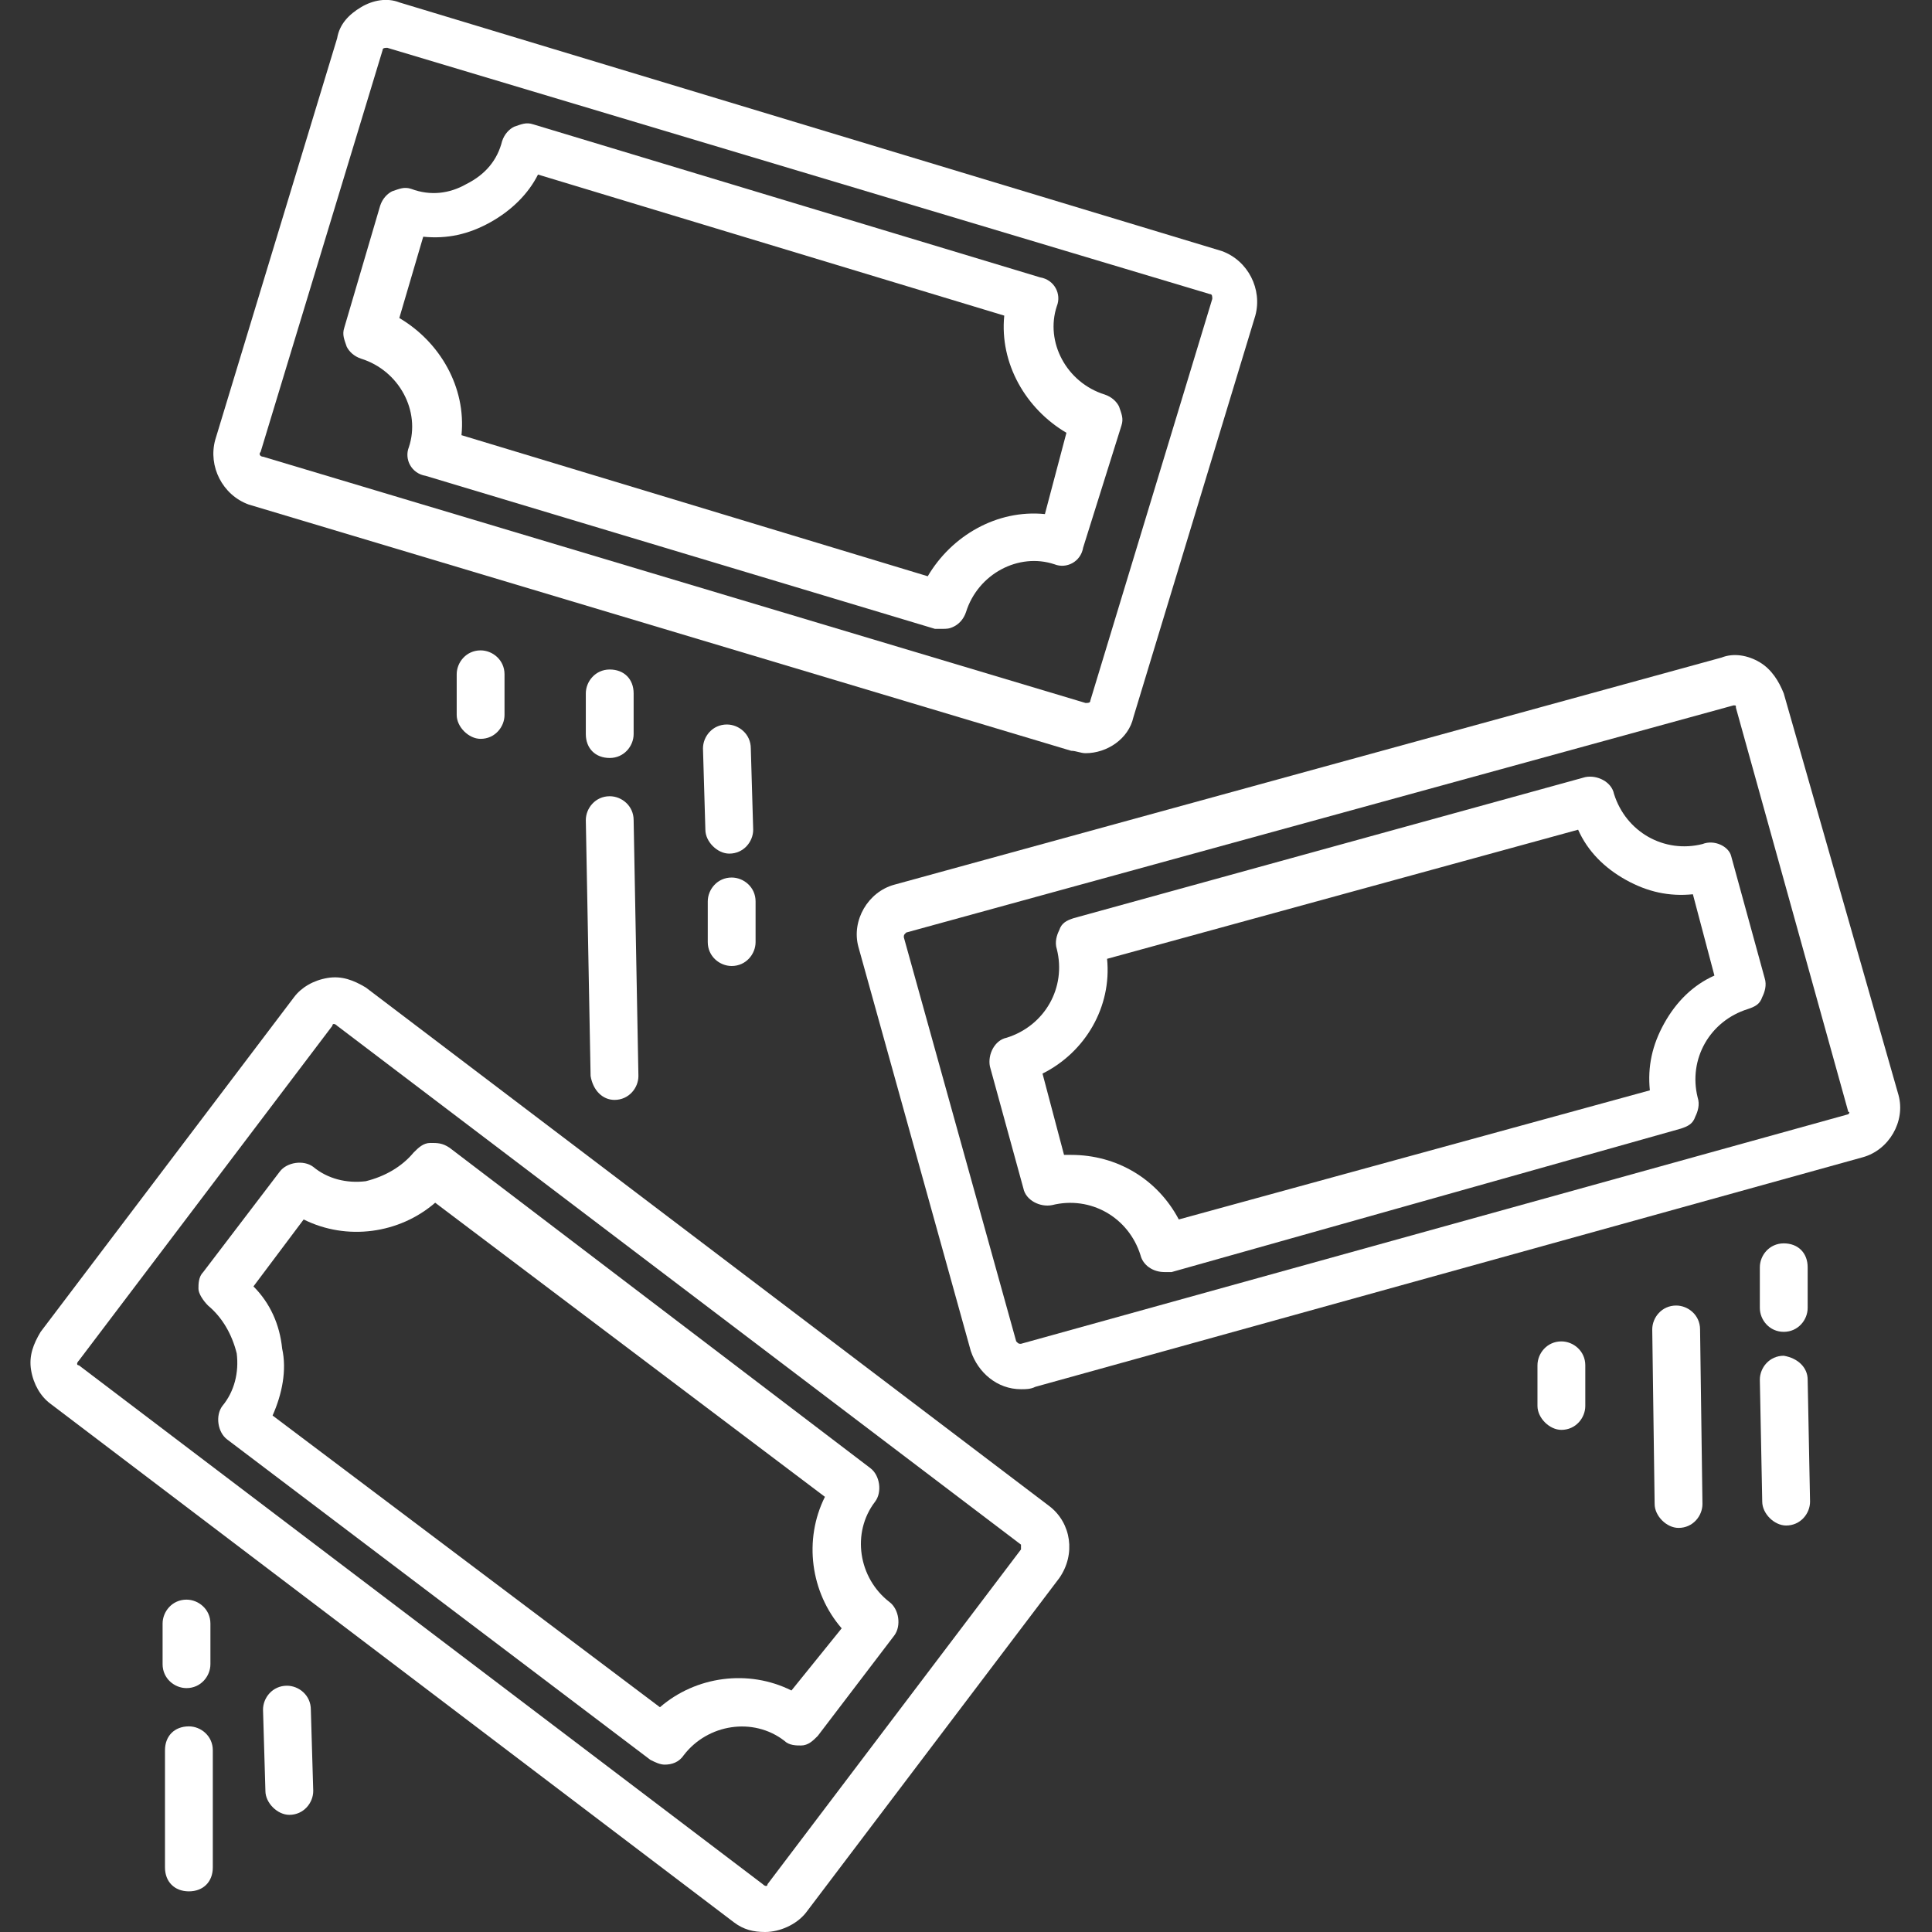 <?xml version="1.0" encoding="utf-8"?>
<!-- Generator: Adobe Illustrator 22.1.0, SVG Export Plug-In . SVG Version: 6.00 Build 0)  -->
<svg version="1.1" id="Layer_1" xmlns="http://www.w3.org/2000/svg" xmlns:xlink="http://www.w3.org/1999/xlink" x="0px" y="0px"
	 viewBox="0 0 80.8 80.8" style="enable-background:new 0 0 80.8 80.8;" xml:space="preserve">
<rect x="0" y="0" width="80.8" height="80.8" fill="#333333" stroke="none"/>
<style type="text/css">
	.st0{fill:white;}
</style>
<path class="st0" d="M45.4,31.5c0.9,0,1.8-0.6,2-1.5l5.1-16.8c0.3-1.1-0.3-2.3-1.4-2.7L16.7,0.1c-0.5-0.2-1.1-0.1-1.6,0.2
	s-0.9,0.7-1,1.3L9,18.4c-0.3,1.1,0.3,2.3,1.4,2.7l34.4,10.3C45,31.4,45.2,31.5,45.4,31.5z M10.9,18.9L16,2.1C16,2,16.1,2,16.2,2
	l34.4,10.3c0.1,0,0.1,0.1,0.1,0.2l-5.1,16.8c0,0.1-0.1,0.1-0.2,0.1L11,19.1C10.9,19.1,10.8,19,10.9,18.9z"/>
<path class="st0" d="M46.9,17.8c0.1-0.3,0-0.5-0.1-0.8c-0.1-0.2-0.3-0.4-0.6-0.5c-1.6-0.5-2.5-2.2-2-3.7c0.2-0.5-0.1-1.1-0.7-1.2
	L22.3,5.2c-0.3-0.1-0.5,0-0.8,0.1c-0.2,0.1-0.4,0.3-0.5,0.6c-0.2,0.8-0.7,1.4-1.5,1.8c-0.7,0.4-1.5,0.5-2.3,0.2
	c-0.3-0.1-0.5,0-0.8,0.1c-0.2,0.1-0.4,0.3-0.5,0.6l-1.5,5.1c-0.1,0.3,0,0.5,0.1,0.8c0.1,0.2,0.3,0.4,0.6,0.5c1.6,0.5,2.5,2.2,2,3.7
	c-0.2,0.5,0.1,1.1,0.7,1.2l21.3,6.4c0.1,0,0.2,0,0.3,0c0.2,0,0.3,0,0.5-0.1s0.4-0.3,0.5-0.6c0.5-1.6,2.2-2.5,3.7-2
	c0.5,0.2,1.1-0.1,1.2-0.7L46.9,17.8z M43.7,21.5c-2-0.2-3.9,0.9-4.9,2.6l-19.5-5.9c0.2-2-0.9-3.9-2.6-4.9l1-3.4
	c1,0.1,1.9-0.1,2.8-0.6s1.6-1.2,2-2L42,13.2c-0.2,2,0.9,3.9,2.6,4.9L43.7,21.5z"/>
<path class="st0" d="M74.6,29c-0.2-0.5-0.5-1-1-1.3s-1.1-0.4-1.6-0.2L37.4,37c-1.1,0.3-1.8,1.5-1.5,2.6l4.7,16.9
	c0.3,0.9,1.1,1.6,2.1,1.6c0.2,0,0.4,0,0.6-0.1l34.6-9.6c1.1-0.3,1.8-1.5,1.5-2.6L74.6,29z M77.3,46.6l-34.6,9.6
	c-0.1,0-0.1,0-0.2-0.1l-4.7-16.9c0-0.1,0-0.1,0.1-0.2l34.6-9.5l0,0c0.1,0,0.1,0,0.1,0.1l4.7,16.9C77.4,46.5,77.3,46.6,77.3,46.6z"/>
<path class="st0" d="M71.2,35.3c-1.6,0.4-3.2-0.5-3.7-2.1c-0.1-0.5-0.7-0.8-1.2-0.7l-21.4,5.9c-0.3,0.1-0.5,0.2-0.6,0.5
	c-0.1,0.2-0.2,0.5-0.1,0.8c0.4,1.6-0.5,3.2-2.1,3.7c-0.5,0.1-0.8,0.7-0.7,1.2l1.4,5.1c0.1,0.5,0.7,0.8,1.2,0.7
	c1.6-0.4,3.2,0.5,3.7,2.1c0.1,0.4,0.5,0.7,1,0.7c0.1,0,0.2,0,0.3,0l21.3-6c0.3-0.1,0.5-0.2,0.6-0.5c0.1-0.2,0.2-0.5,0.1-0.8
	c-0.4-1.6,0.5-3.2,2.1-3.7c0.3-0.1,0.5-0.2,0.6-0.5c0.1-0.2,0.2-0.5,0.1-0.8l-1.4-5.1C72.3,35.4,71.7,35.1,71.2,35.3z M69.6,42.8
	c-0.5,0.9-0.7,1.8-0.6,2.8L49.3,51c-0.9-1.7-2.6-2.7-4.5-2.7c-0.1,0-0.2,0-0.3,0l-0.9-3.4c1.8-0.9,2.9-2.8,2.7-4.8L66,34.7
	c0.4,0.9,1.1,1.6,2,2.1s1.8,0.7,2.8,0.6l0.9,3.4C70.8,41.2,70.1,41.9,69.6,42.8z"/>
<path class="st0" d="M43.9,63L15.3,41.3c-0.5-0.3-1-0.5-1.6-0.4s-1.1,0.4-1.4,0.8l-10.6,14c-0.3,0.5-0.5,1-0.4,1.6s0.4,1.1,0.8,1.4
	l28.6,21.7c0.4,0.3,0.8,0.4,1.3,0.4c0.6,0,1.3-0.3,1.7-0.8l10.6-14C45,65,44.8,63.7,43.9,63z M42.7,64.8l-10.6,14
	c0,0.1-0.1,0.1-0.2,0L3.3,57.1c-0.1,0-0.1-0.1,0-0.2l10.6-14c0-0.1,0.1-0.1,0.2,0l28.6,21.7C42.7,64.6,42.7,64.7,42.7,64.8z"/>
<path class="st0" d="M36.6,62.8c0.3-0.4,0.2-1.1-0.2-1.4L18.8,48c-0.3-0.2-0.5-0.2-0.8-0.2s-0.5,0.2-0.7,0.4c-0.5,0.6-1.2,1-2,1.2
	c-0.8,0.1-1.6-0.1-2.2-0.6c-0.4-0.3-1.1-0.2-1.4,0.2l-3.2,4.2c-0.2,0.2-0.2,0.5-0.2,0.7c0,0.2,0.2,0.5,0.4,0.7c0.6,0.5,1,1.2,1.2,2
	c0.1,0.8-0.1,1.6-0.6,2.2c-0.3,0.4-0.2,1.1,0.2,1.4l17.7,13.4c0.2,0.1,0.4,0.2,0.6,0.2c0.3,0,0.6-0.1,0.8-0.4c1-1.3,2.9-1.6,4.2-0.6
	C33,73,33.3,73,33.5,73c0.3,0,0.5-0.2,0.7-0.4l3.2-4.2c0.3-0.4,0.2-1.1-0.2-1.4C35.9,66,35.6,64.1,36.6,62.8z M33.1,70.7
	c-1.8-0.9-4-0.6-5.5,0.7L11.4,59.2c0.4-0.9,0.6-1.9,0.4-2.8c-0.1-1-0.5-1.9-1.2-2.6l2.1-2.8c1.8,0.9,4,0.6,5.5-0.7l16.3,12.3
	c-0.9,1.8-0.6,4,0.7,5.5L33.1,70.7z"/>
<path class="st0" d="M70.1,54.6c-0.6,0-1,0.5-1,1l0.1,7.3c0,0.5,0.5,1,1,1l0,0c0.6,0,1-0.5,1-1l-0.1-7.3
	C71.1,55,70.6,54.6,70.1,54.6z"/>
<path class="st0" d="M25.7,46C25.7,46,25.8,46,25.7,46c0.6,0,1-0.5,1-1l-0.2-10.7c0-0.6-0.5-1-1-1c-0.6,0-1,0.5-1,1L24.7,45
	C24.8,45.6,25.2,46,25.7,46z"/>
<path class="st0" d="M74.6,56.7c-0.6,0-1,0.5-1,1l0.1,5.1c0,0.5,0.5,1,1,1l0,0c0.6,0,1-0.5,1-1l-0.1-5.1
	C75.6,57.2,75.2,56.8,74.6,56.7z"/>
<path class="st0" d="M74.6,55.7L74.6,55.7c0.6,0,1-0.5,1-1V53c0-0.6-0.4-1-1-1s-1,0.5-1,1v1.7C73.6,55.2,74,55.7,74.6,55.7z"/>
<path class="st0" d="M65.3,56.1c-0.6,0-1,0.5-1,1v1.7c0,0.5,0.5,1,1,1l0,0c0.6,0,1-0.5,1-1v-1.7C66.3,56.5,65.8,56.1,65.3,56.1z"/>
<path class="st0" d="M20.1,27.2c-0.6,0-1,0.5-1,1v1.7c0,0.5,0.5,1,1,1l0,0c0.6,0,1-0.5,1-1v-1.7C21.1,27.6,20.6,27.2,20.1,27.2z"/>
<path class="st0" d="M25.5,31.7c0.6,0,1-0.5,1-1V29c0-0.6-0.4-1-1-1s-1,0.5-1,1v1.7C24.5,31.3,24.9,31.7,25.5,31.7L25.5,31.7z"/>
<path class="st0" d="M7.9,72.2c-0.6,0-1,0.4-1,1v4.9c0,0.6,0.4,1,1,1s1-0.4,1-1v-4.9C8.9,72.6,8.4,72.2,7.9,72.2z"/>
<path class="st0" d="M7.8,70.6L7.8,70.6c0.6,0,1-0.5,1-1v-1.7c0-0.6-0.5-1-1-1c-0.6,0-1,0.5-1,1v1.7C6.8,70.2,7.3,70.6,7.8,70.6z"/>
<path class="st0" d="M30.5,35.7c0.6,0,1-0.5,1-1l-0.1-3.4c0-0.6-0.5-1-1-1c-0.6,0-1,0.5-1,1l0.1,3.4C29.5,35.2,30,35.7,30.5,35.7
	L30.5,35.7z"/>
<path class="st0" d="M12,70.5c-0.6,0-1,0.5-1,1l0.1,3.4c0,0.5,0.5,1,1,1l0,0c0.6,0,1-0.5,1-1L13,71.5C13,70.9,12.5,70.5,12,70.5z"/>
<path class="st0" d="M30.6,40.4L30.6,40.4c0.6,0,1-0.5,1-1v-1.7c0-0.6-0.5-1-1-1c-0.6,0-1,0.5-1,1v1.7C29.6,40,30.1,40.4,30.6,40.4z
	"/>
</svg>
